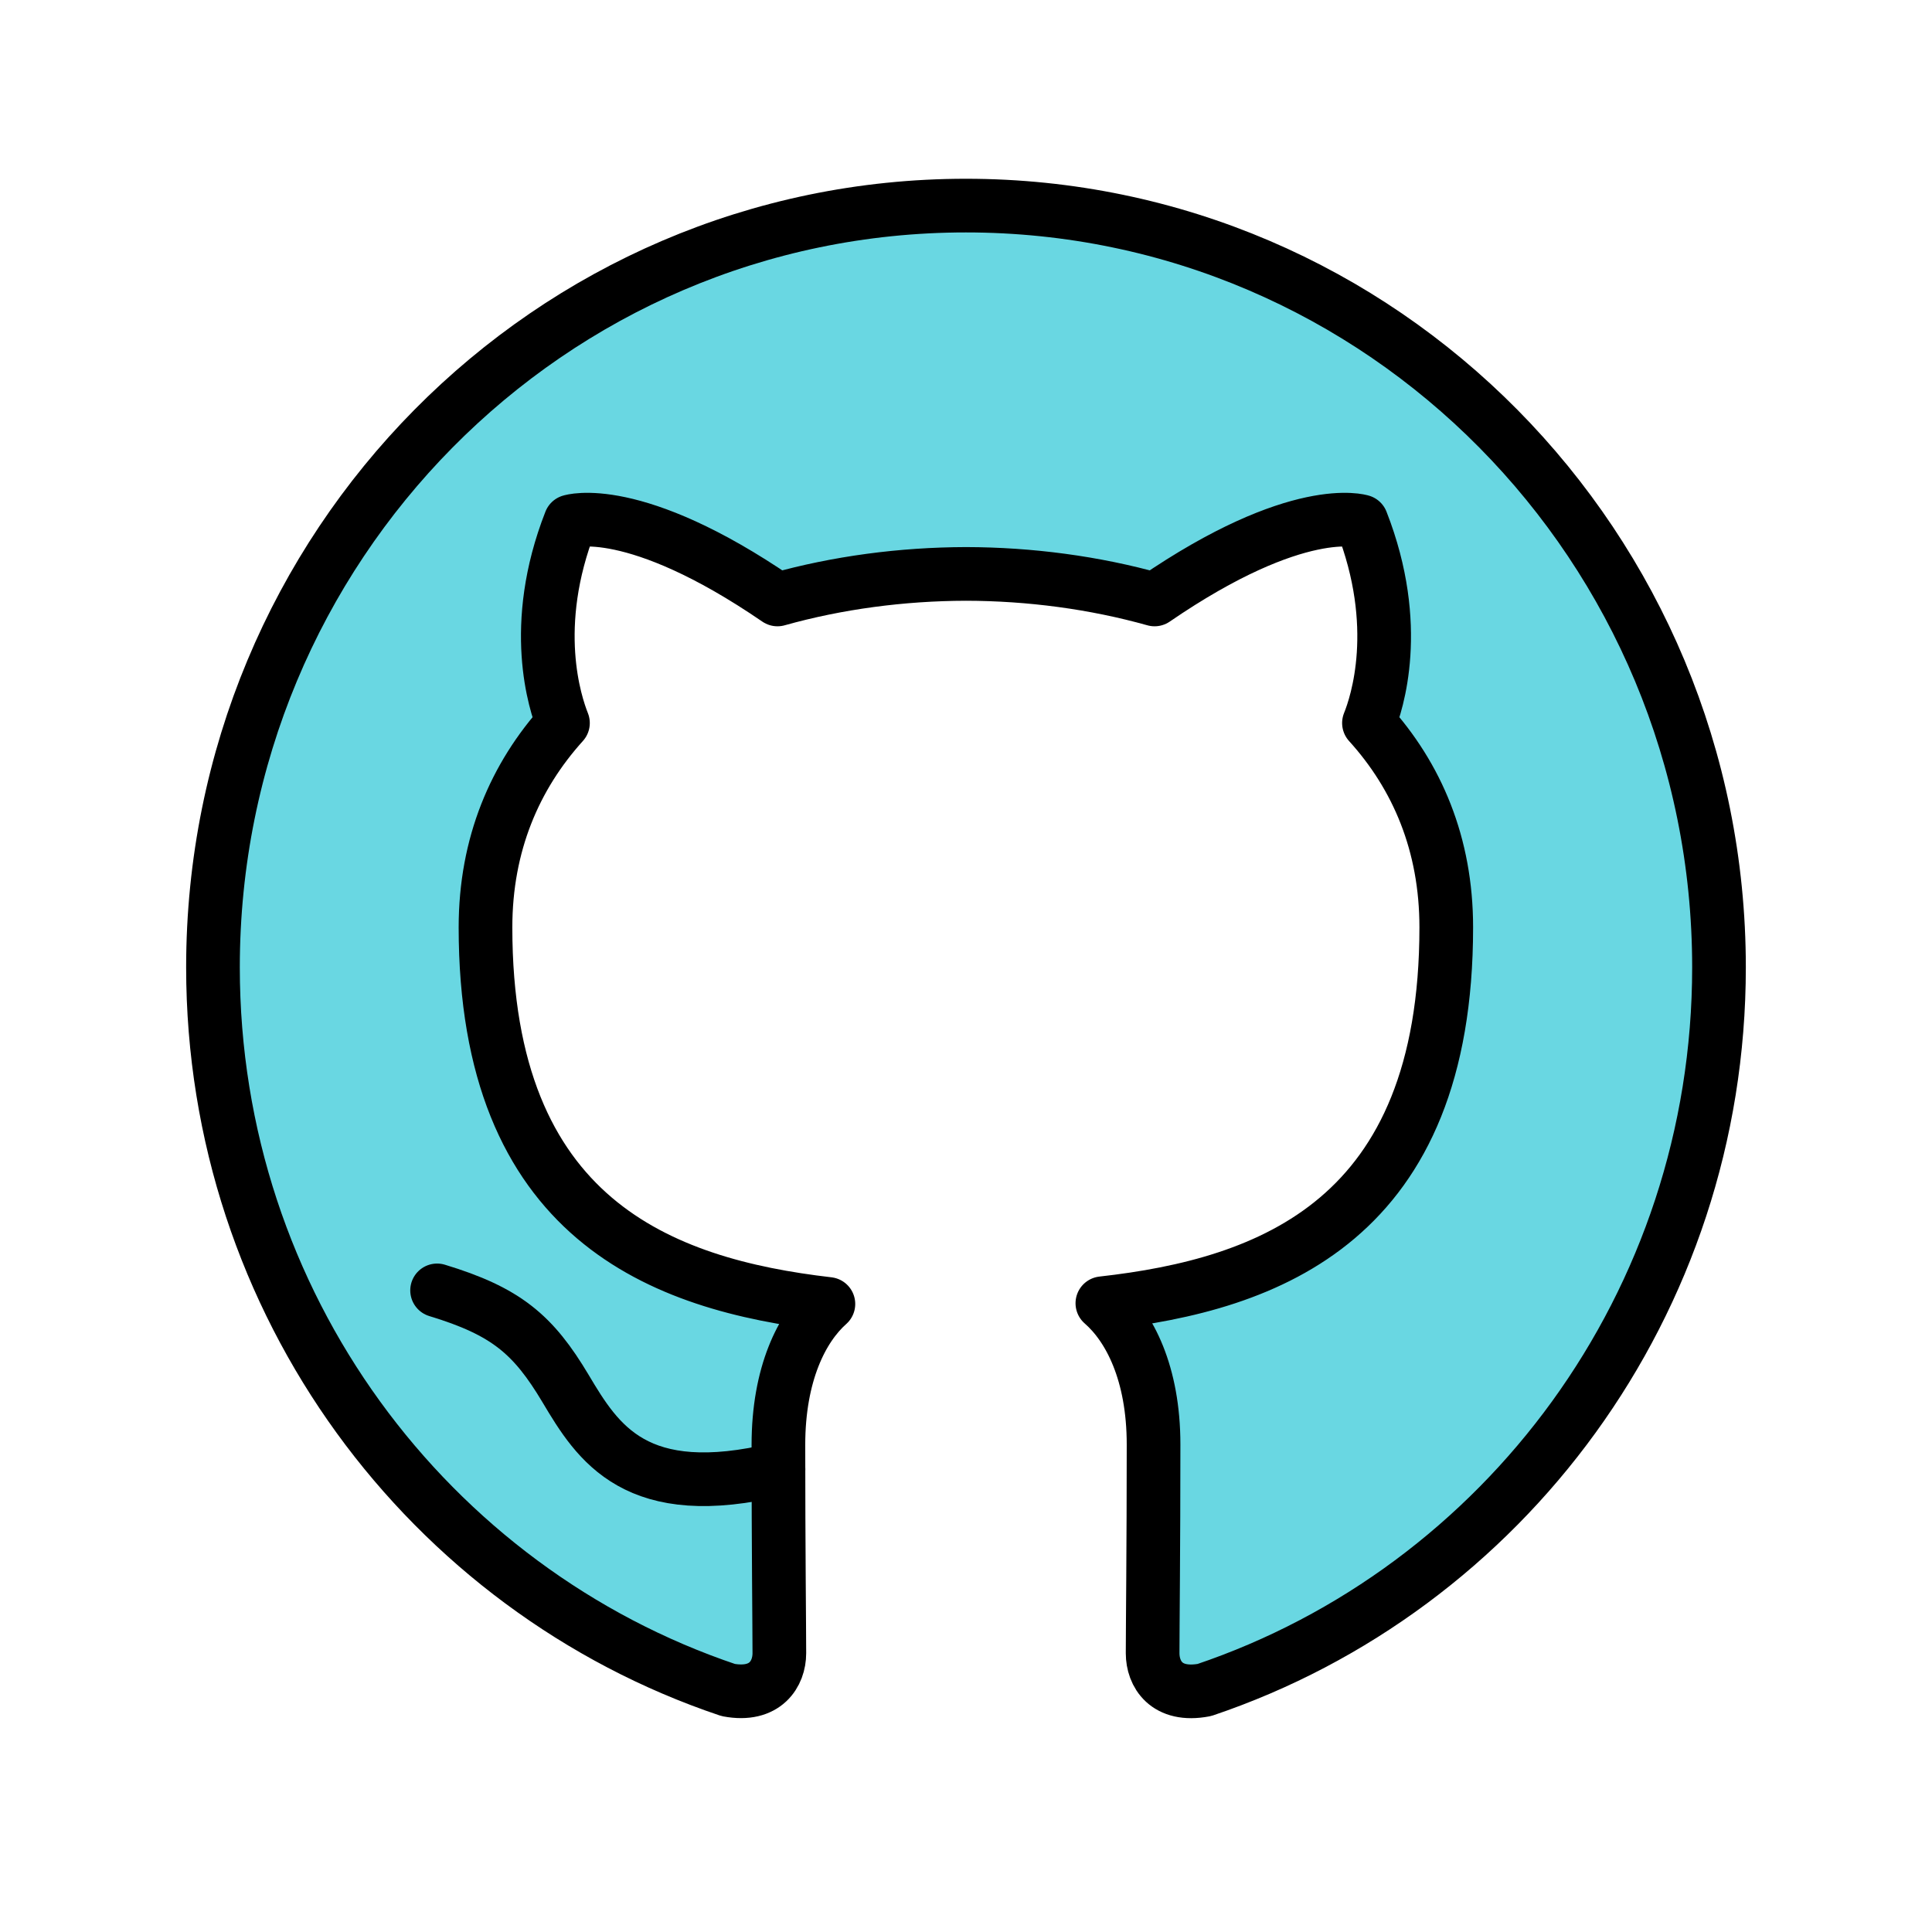 <svg id="emoji" viewBox="0 0 72 72" xmlns="http://www.w3.org/2000/svg">
  <g id="color">
    <path fill="none" stroke="none" stroke-linecap="round" stroke-linejoin="round" stroke-width="2" d="m27.114,62.986s9.171,2.922,17.927-.042"/>
    <circle cx="35.9" cy="35.898" r="27.226" fill="none"/>
    <path fill="#69d7e2" d="m29.044,61.611c0-.927-.035-3.98-.035-7.764,0-2.646.874-4.373,1.863-5.252-6.228-.722-12.779-3.154-12.779-14.035,0-3.098,1.096-5.632,2.887-7.615-.286-.719-1.254-3.606.278-7.513,0,0,2.355-.764,7.716,2.908,2.237-.628,4.637-.946,7.027-.952,2.384.005,4.784.323,7.027.952,5.356-3.672,7.711-2.908,7.711-2.908,1.532,3.908.569,6.794.278,7.513,1.796,1.983,2.881,4.514,2.881,7.615,0,10.905-6.559,13.308-12.816,14.008,1.013.882,1.908,2.611,1.908,5.263,0,3.793-.035,6.85-.035,7.781,0,.762.505,1.641,1.93,1.369,11.146-3.758,19.177-14.396,19.177-26.931,0-15.679-12.568-28.388-28.067-28.388S7.937,20.367,7.937,36.048c0,12.541,8.04,23.181,19.201,26.934,1.395.262,1.906-.615,1.906-1.371h0Z"/>
  </g>
  <g id="line">
    <path fill="none" stroke="#000" stroke-linecap="round" stroke-linejoin="round" stroke-width="2" d="m29.044,61.611c0-.927-.035-3.98-.035-7.764,0-2.646.874-4.373,1.863-5.252-6.228-.722-12.779-3.154-12.779-14.035,0-3.098,1.096-5.632,2.887-7.615-.286-.719-1.254-3.606.278-7.513,0,0,2.355-.764,7.716,2.908,2.237-.628,4.637-.946,7.027-.952,2.384.005,4.784.323,7.027.952,5.356-3.672,7.711-2.908,7.711-2.908,1.532,3.908.569,6.794.278,7.513,1.796,1.983,2.881,4.514,2.881,7.615,0,10.905-6.559,13.308-12.816,14.008,1.013.882,1.908,2.611,1.908,5.263,0,3.793-.035,6.85-.035,7.781,0,.762.505,1.641,1.93,1.369,11.146-3.758,19.177-14.396,19.177-26.931,0-15.679-12.568-28.388-28.067-28.388S7.937,20.367,7.937,36.048c0,12.541,8.04,23.181,19.201,26.934,1.395.262,1.906-.615,1.906-1.371h0Z"/>
    <path fill="none" stroke="#000" stroke-linecap="round" stroke-linejoin="round" stroke-width="2" d="m16.289,48.089c2.569.78,3.582,1.636,4.79,3.662,1.205,2.026,2.619,4.287,7.933,2.999"/>
  </g>
</svg>
